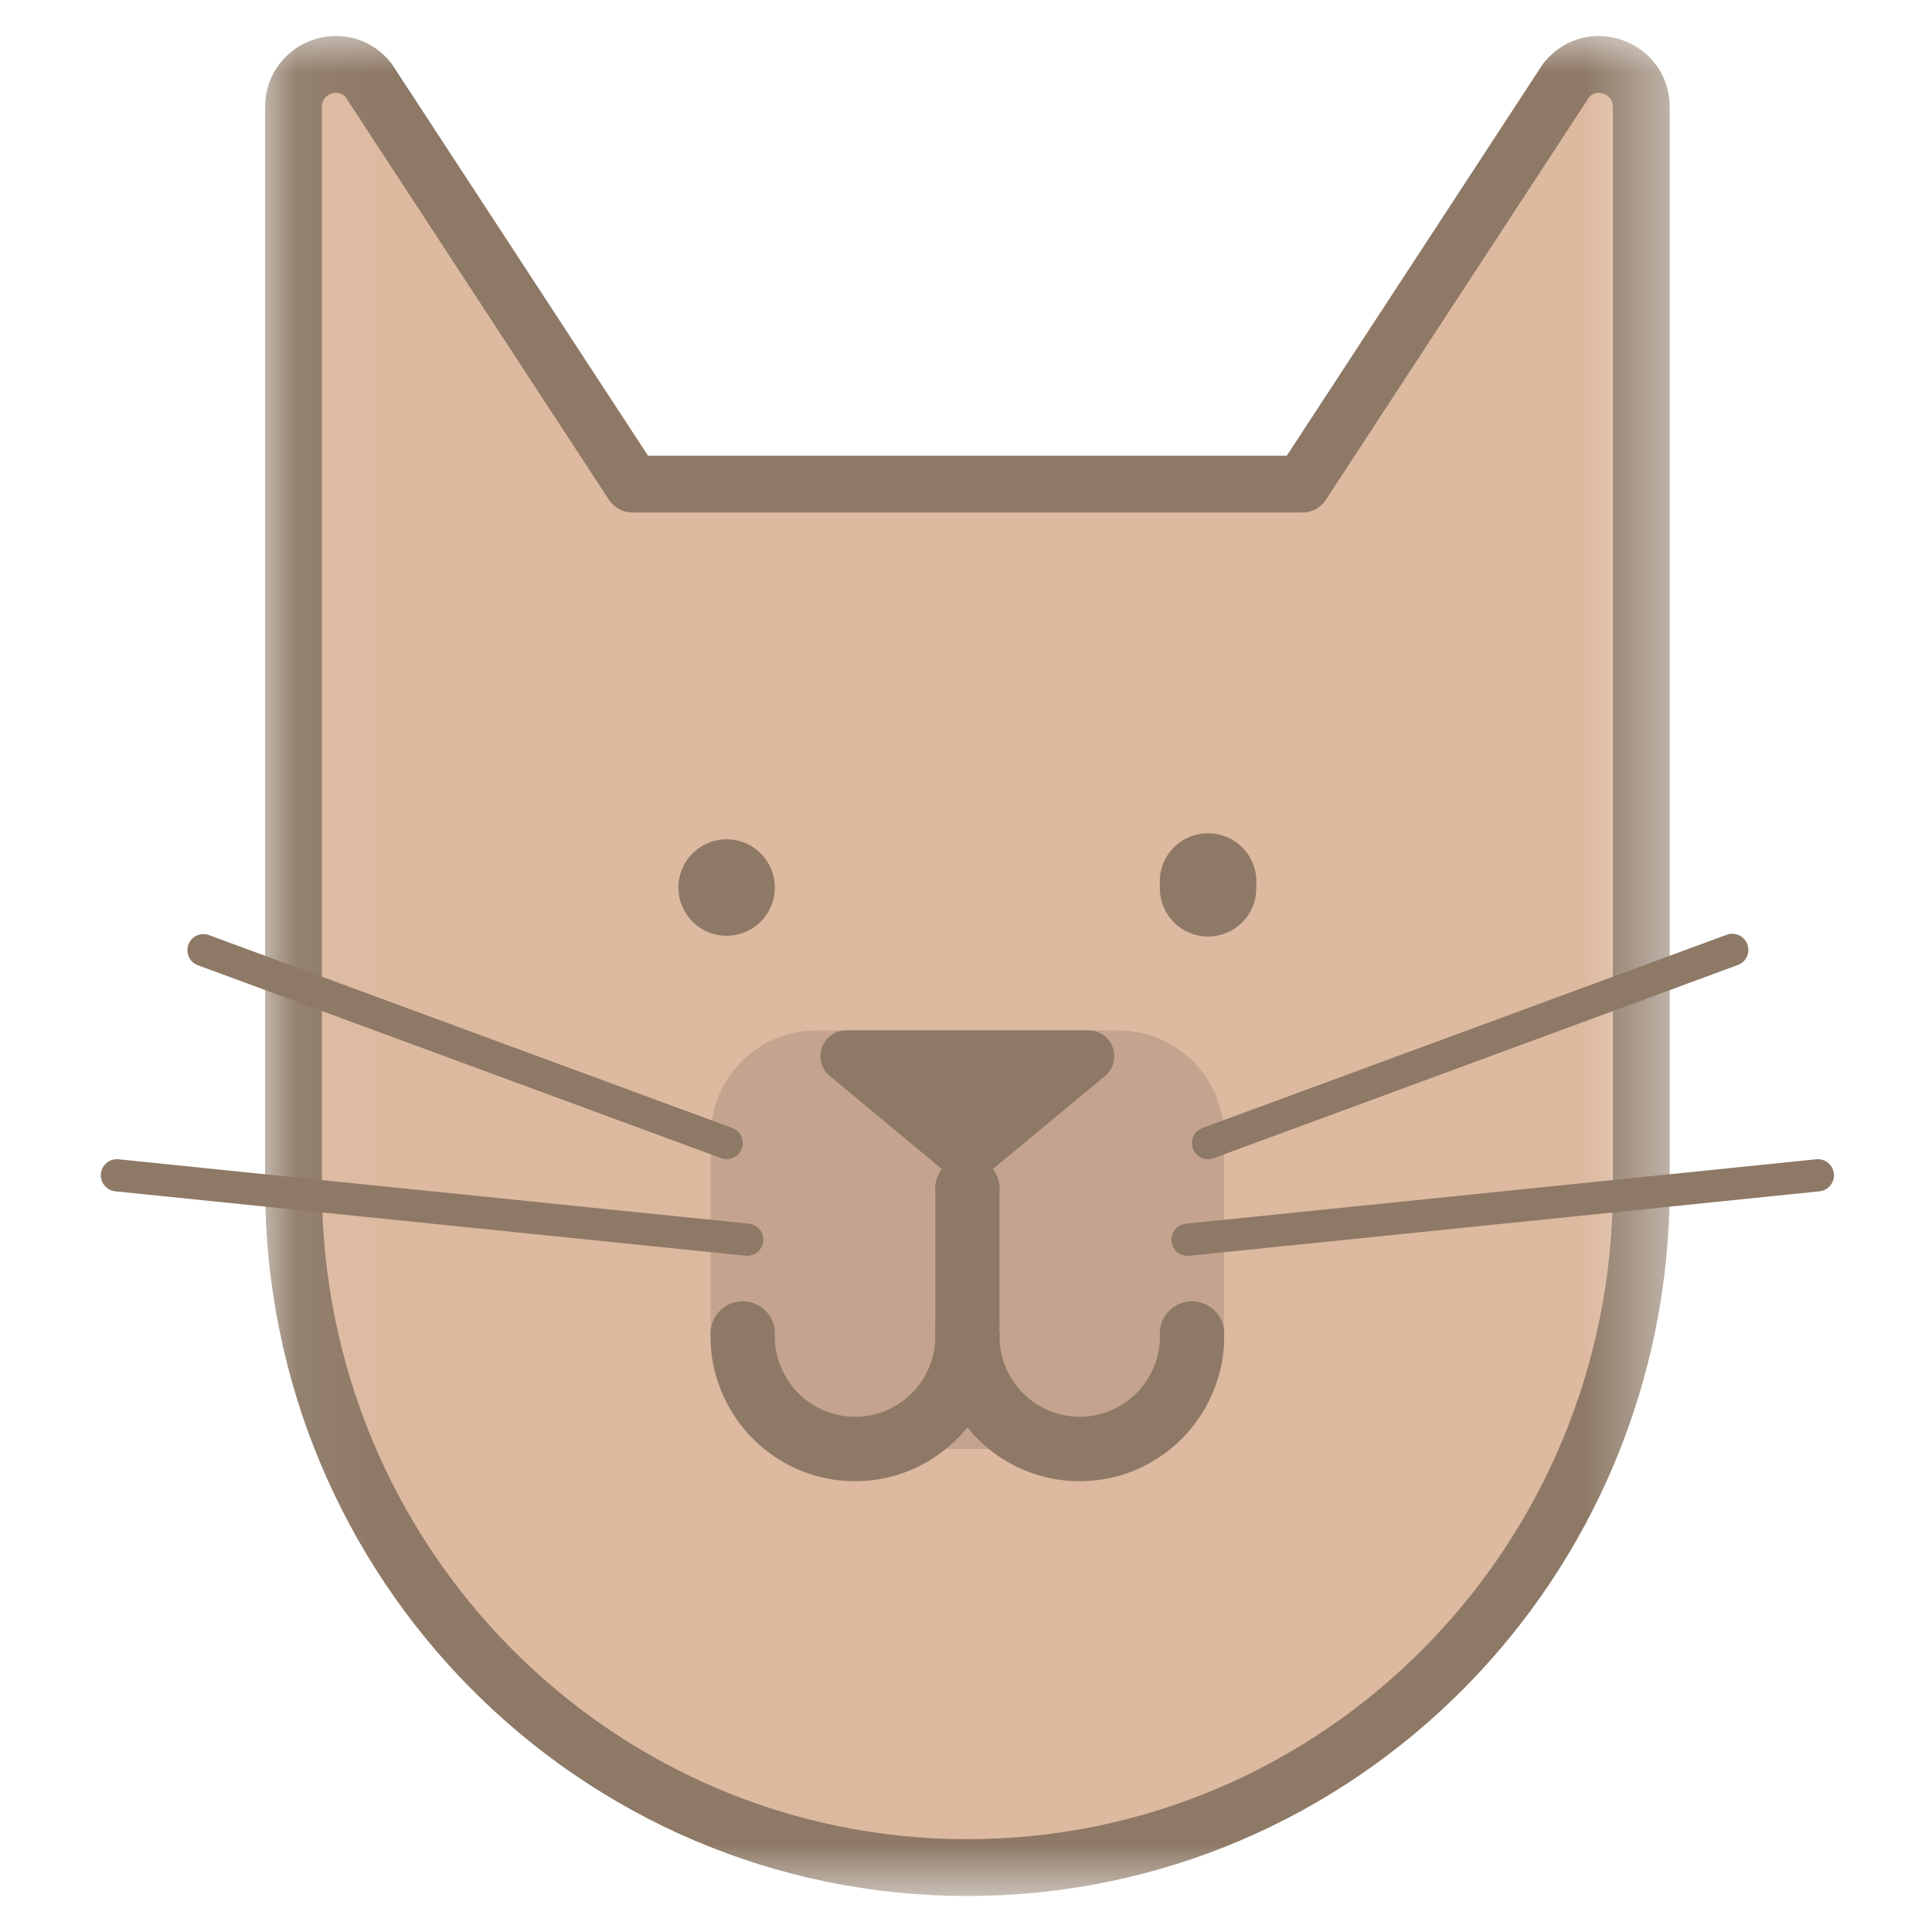 <svg xmlns="http://www.w3.org/2000/svg" xmlns:xlink="http://www.w3.org/1999/xlink" width="24" height="24" viewBox="0 0 24 24">
    <defs>
        <path id="a" d="M.057 0h17.54v23.196H.057z"/>
    </defs>
    <g fill="none" fill-rule="evenodd">
        <g transform="translate(3.19 .4)">
            <mask id="b" fill="#fff">
                <use xlink:href="#a"/>
            </mask>
            <path fill="#DDB9A0" stroke="#8E7966" stroke-linecap="round" stroke-linejoin="round" stroke-width=".706" d="M16.268.594l-3.282 5.02H4.669L1.386.594C1.072.21.456.434.456.931v13.414c0 4.67 3.747 8.455 8.371 8.455 4.624 0 8.372-3.785 8.372-8.455V.931c0-.497-.618-.72-.93-.337z" mask="url(#b)"/>
        </g>
        <path fill="#8E7966" d="M9.625 11a.599.599 0 1 1-1.197.002A.599.599 0 0 1 9.625 11zM15.605 11a.599.599 0 1 1-1.196 0 .6.6 0 1 1 1.196 0z"/>
        <path fill="#C4A48E" d="M13.893 18h-3.752c-.725 0-1.313-.59-1.313-1.318v-2.564c0-.728.588-1.318 1.313-1.318h3.752c.725 0 1.313.59 1.313 1.318v2.564c0 .728-.588 1.318-1.313 1.318z"/>
        <path fill="#8E7966" d="M12.22 14.617l1.508-1.252a.32.32 0 0 0-.202-.565h-3.017a.32.32 0 0 0-.203.565l1.509 1.252a.317.317 0 0 0 .405 0z"/>
        <path fill="#8E7966" d="M12.416 16.4v-1.6a.4.4 0 1 0-.797 0v1.6a.4.4 0 1 0 .797 0"/>
        <path fill="#8E7966" d="M11.619 16.6c0 .994.803 1.8 1.793 1.8.991 0 1.794-.806 1.794-1.8a.4.4 0 1 0-.797 0 1 1 0 0 1-.997 1 1 1 0 0 1-.996-1 .4.4 0 1 0-.797 0z"/>
        <path fill="#8E7966" d="M8.828 16.6c0 .994.803 1.8 1.794 1.8.99 0 1.794-.806 1.794-1.8a.4.4 0 1 0-.797 0 1 1 0 0 1-.997 1 1 1 0 0 1-.997-1 .4.4 0 1 0-.797 0zM14.773 15.6l7.829-.801a.2.2 0 0 0-.04-.398l-7.83.8a.2.2 0 0 0 .04.398M15.076 14.388l6.511-2.4a.2.2 0 0 0-.137-.376l-6.512 2.4a.2.2 0 0 0 .138.376M9.302 15.201l-7.829-.8a.2.2 0 0 0-.04.398l7.829.8a.2.2 0 1 0 .04-.398M9.096 14.012l-6.511-2.4a.2.2 0 0 0-.137.375l6.51 2.4a.2.2 0 0 0 .138-.376"/>
    </g>
</svg>
